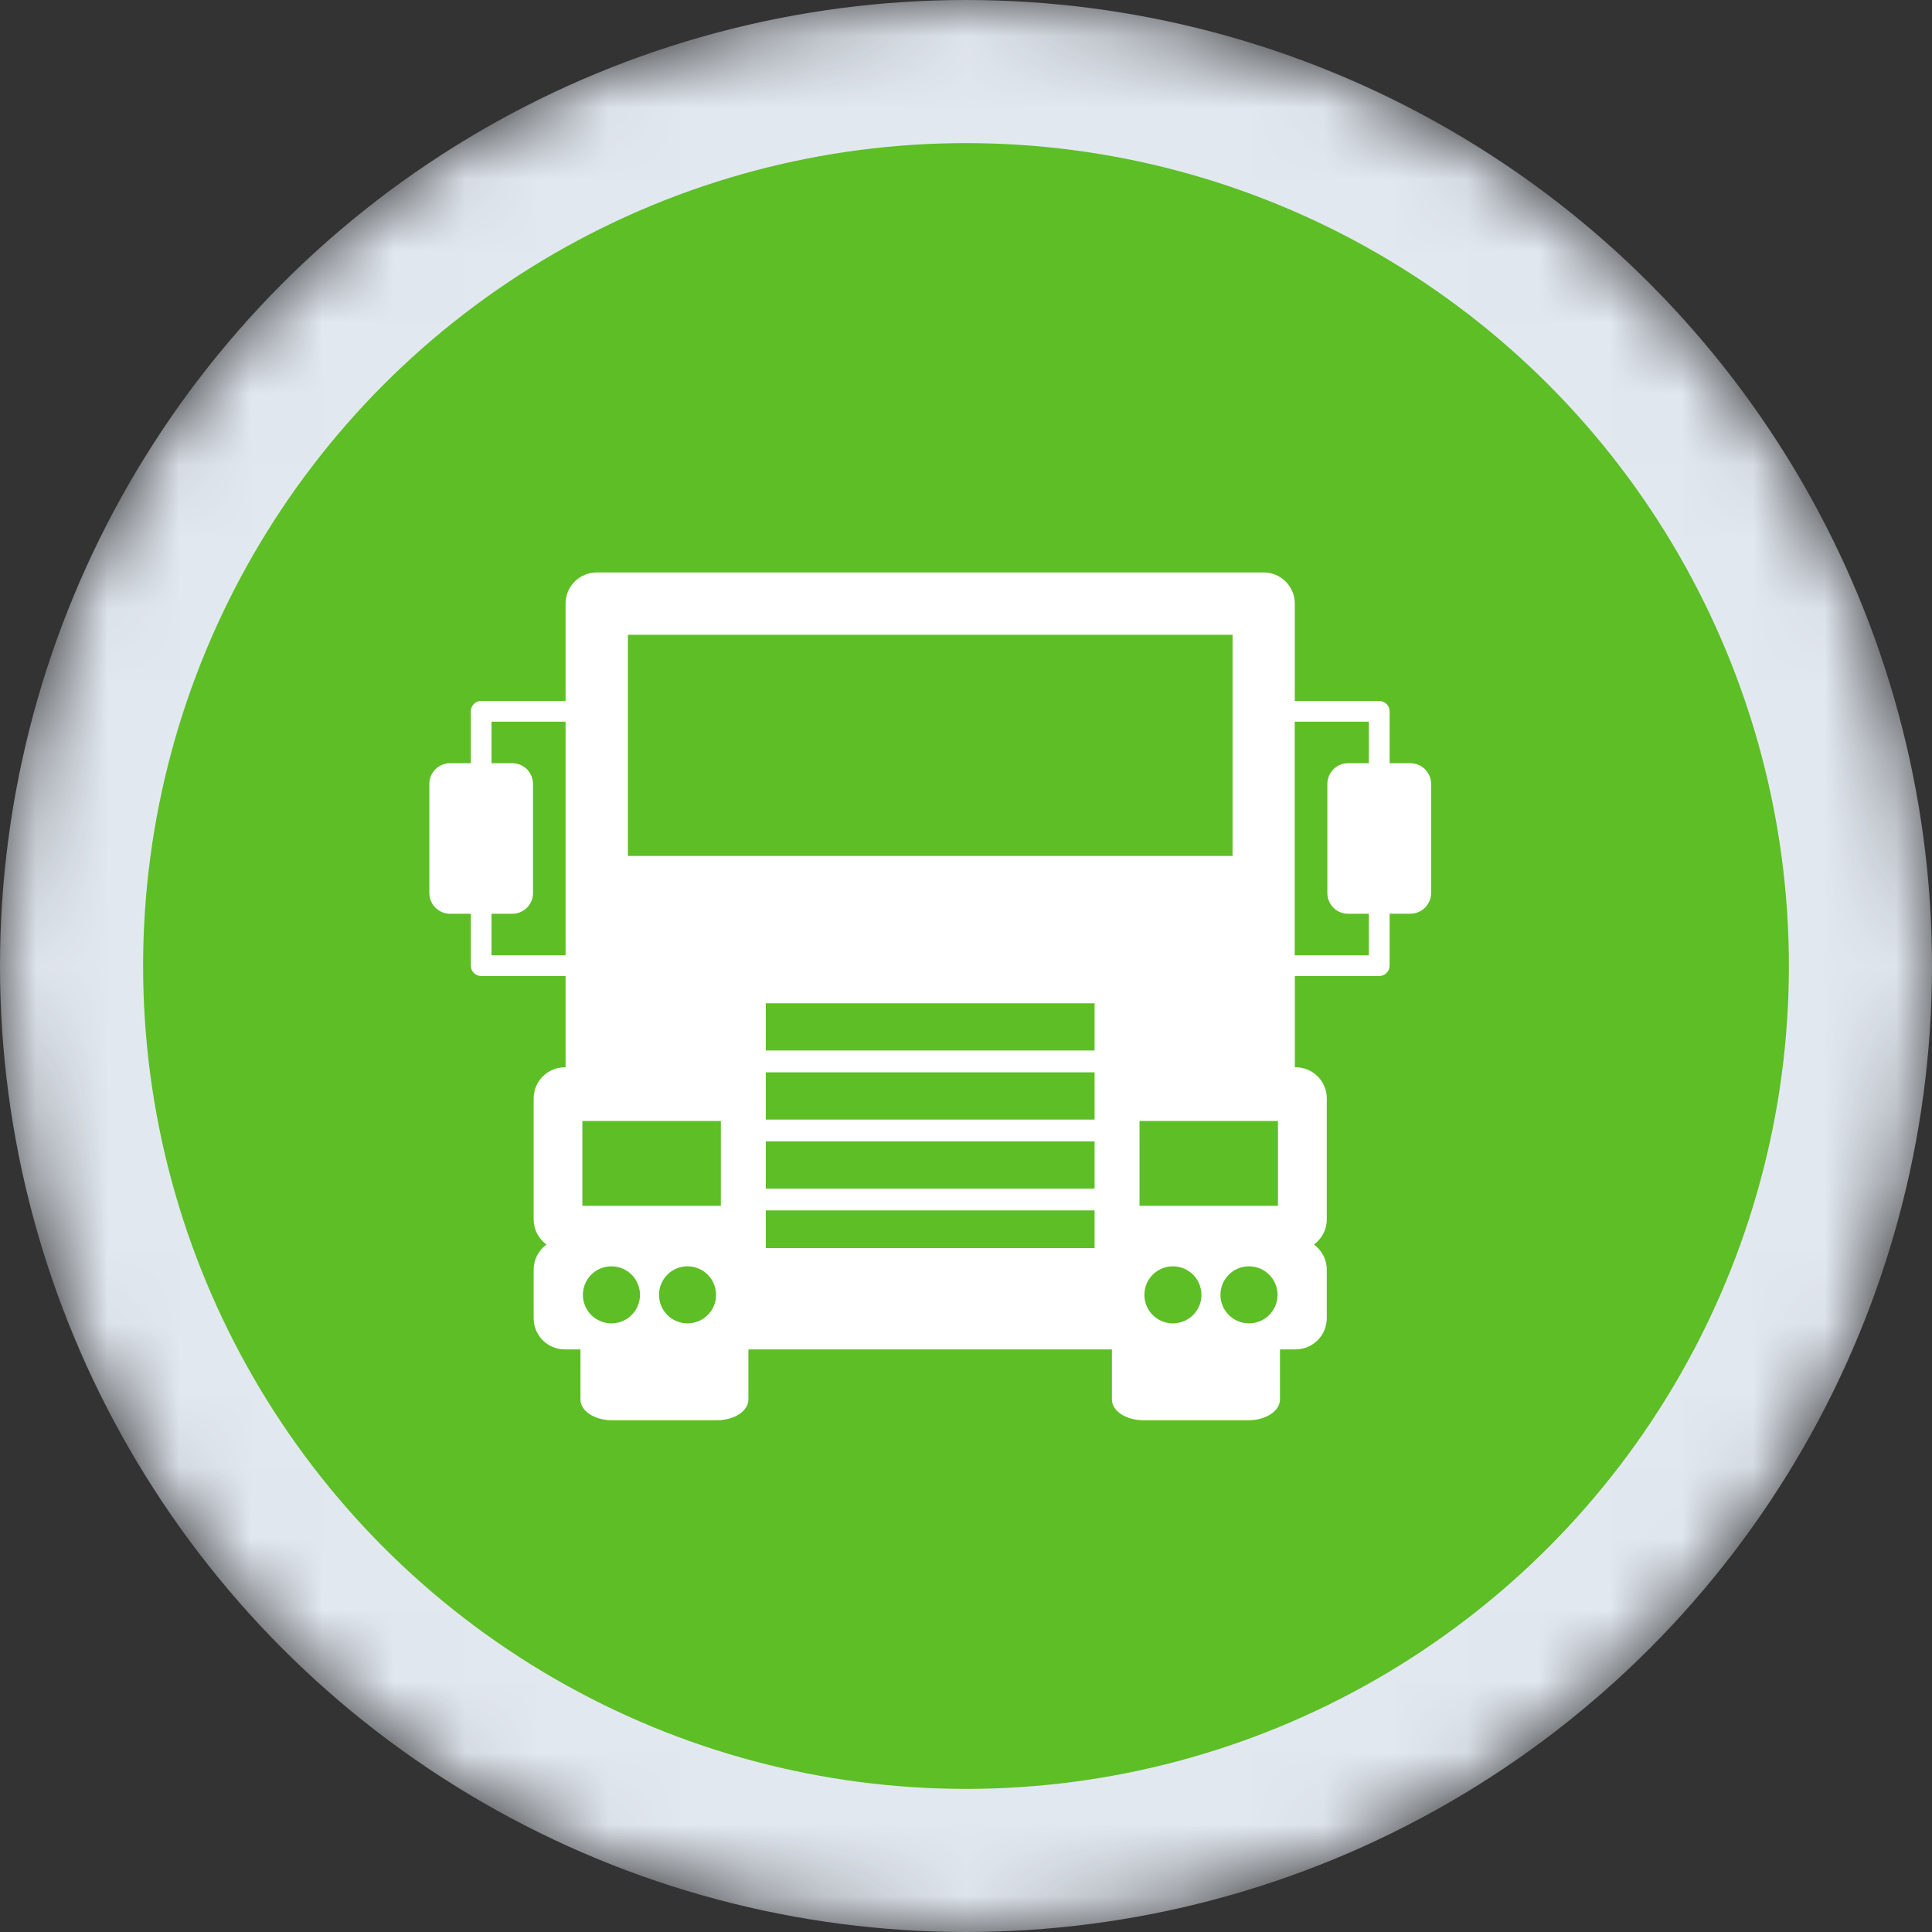 <svg width="27" height="27" viewBox="0 0 27 27" fill="none" xmlns="http://www.w3.org/2000/svg">
<rect x="0" y="0" width="27" height="27" fill="#333333" stroke="none"/>
<mask id="mask0" mask-type="alpha" maskUnits="userSpaceOnUse" x="0" y="0" width="27" height="27">
<circle cx="13.5" cy="13.5" r="12.5" fill="#CBD5E0" stroke="#E2E8F0" stroke-width="2"/>
</mask>
<g mask="url(#mask0)">
<circle cx="13.5" cy="13.5" r="12.5" fill="#5DBE26" stroke="#E2E8F0" stroke-width="2"/>
<path d="M19.71 10.666H19.42V9.94C19.42 9.86 19.355 9.796 19.275 9.796H18.095V8.435C18.095 8.195 17.9 8 17.66 8H8.34C8.099 8 7.904 8.195 7.904 8.435V9.796H6.725C6.645 9.796 6.58 9.86 6.58 9.941V10.666H6.29C6.13 10.666 6 10.796 6 10.956V12.48C6 12.64 6.13 12.77 6.29 12.77H6.58V13.495C6.58 13.576 6.645 13.64 6.725 13.64H7.904V14.916H7.893C7.653 14.916 7.458 15.11 7.458 15.35V17.043C7.458 17.187 7.529 17.313 7.637 17.393C7.529 17.472 7.458 17.599 7.458 17.743V18.423C7.458 18.664 7.653 18.858 7.893 18.858H8.112V19.558C8.112 19.719 8.308 19.848 8.552 19.848H10.02C10.263 19.848 10.459 19.719 10.459 19.558V18.858H15.539V19.558C15.539 19.718 15.735 19.848 15.98 19.848H17.448C17.692 19.848 17.888 19.718 17.888 19.558V18.858H18.106C18.347 18.858 18.542 18.662 18.542 18.422V17.743C18.542 17.599 18.47 17.472 18.363 17.392C18.47 17.314 18.542 17.186 18.542 17.042V15.35C18.542 15.109 18.346 14.915 18.106 14.915H18.096V13.64H19.275C19.355 13.64 19.42 13.575 19.42 13.495V12.769H19.709C19.871 12.769 20 12.639 20 12.479V10.956C20 10.796 19.87 10.666 19.71 10.666ZM7.904 13.35H6.869V12.77H7.159C7.32 12.77 7.449 12.64 7.449 12.48V10.956C7.449 10.796 7.32 10.666 7.159 10.666H6.869V10.086H7.904L7.904 13.35ZM8.545 18.494C8.324 18.494 8.146 18.316 8.146 18.096C8.146 17.875 8.325 17.697 8.545 17.697C8.765 17.697 8.944 17.876 8.944 18.096C8.944 18.317 8.765 18.494 8.545 18.494ZM9.608 18.494C9.388 18.494 9.21 18.316 9.21 18.096C9.21 17.875 9.388 17.697 9.608 17.697C9.829 17.697 10.007 17.876 10.007 18.096C10.007 18.317 9.829 18.494 9.608 18.494ZM10.074 16.851H8.139V15.666H10.074V16.851ZM15.297 17.443H10.702V16.916H15.297V17.443ZM15.297 16.611H10.702V15.951H15.297V16.611ZM15.297 15.646H10.702V14.986H15.297V15.646ZM15.297 14.681H10.702V14.021H15.297V14.681ZM8.775 11.962V8.871H17.225V11.962H8.775ZM16.392 18.494C16.17 18.494 15.993 18.316 15.993 18.096C15.993 17.875 16.171 17.697 16.392 17.697C16.612 17.697 16.79 17.876 16.79 18.096C16.79 18.317 16.612 18.494 16.392 18.494ZM17.455 18.494C17.235 18.494 17.056 18.316 17.056 18.096C17.056 17.875 17.235 17.697 17.455 17.697C17.676 17.697 17.854 17.876 17.854 18.096C17.854 18.317 17.675 18.494 17.455 18.494ZM17.86 16.851H15.925V15.666H17.86V16.851ZM19.13 10.666H18.84C18.679 10.666 18.55 10.796 18.55 10.956V12.479C18.55 12.64 18.679 12.77 18.84 12.77H19.13V13.35H18.094V10.086H19.13V10.666Z" fill="white"/>
</g>
</svg>
